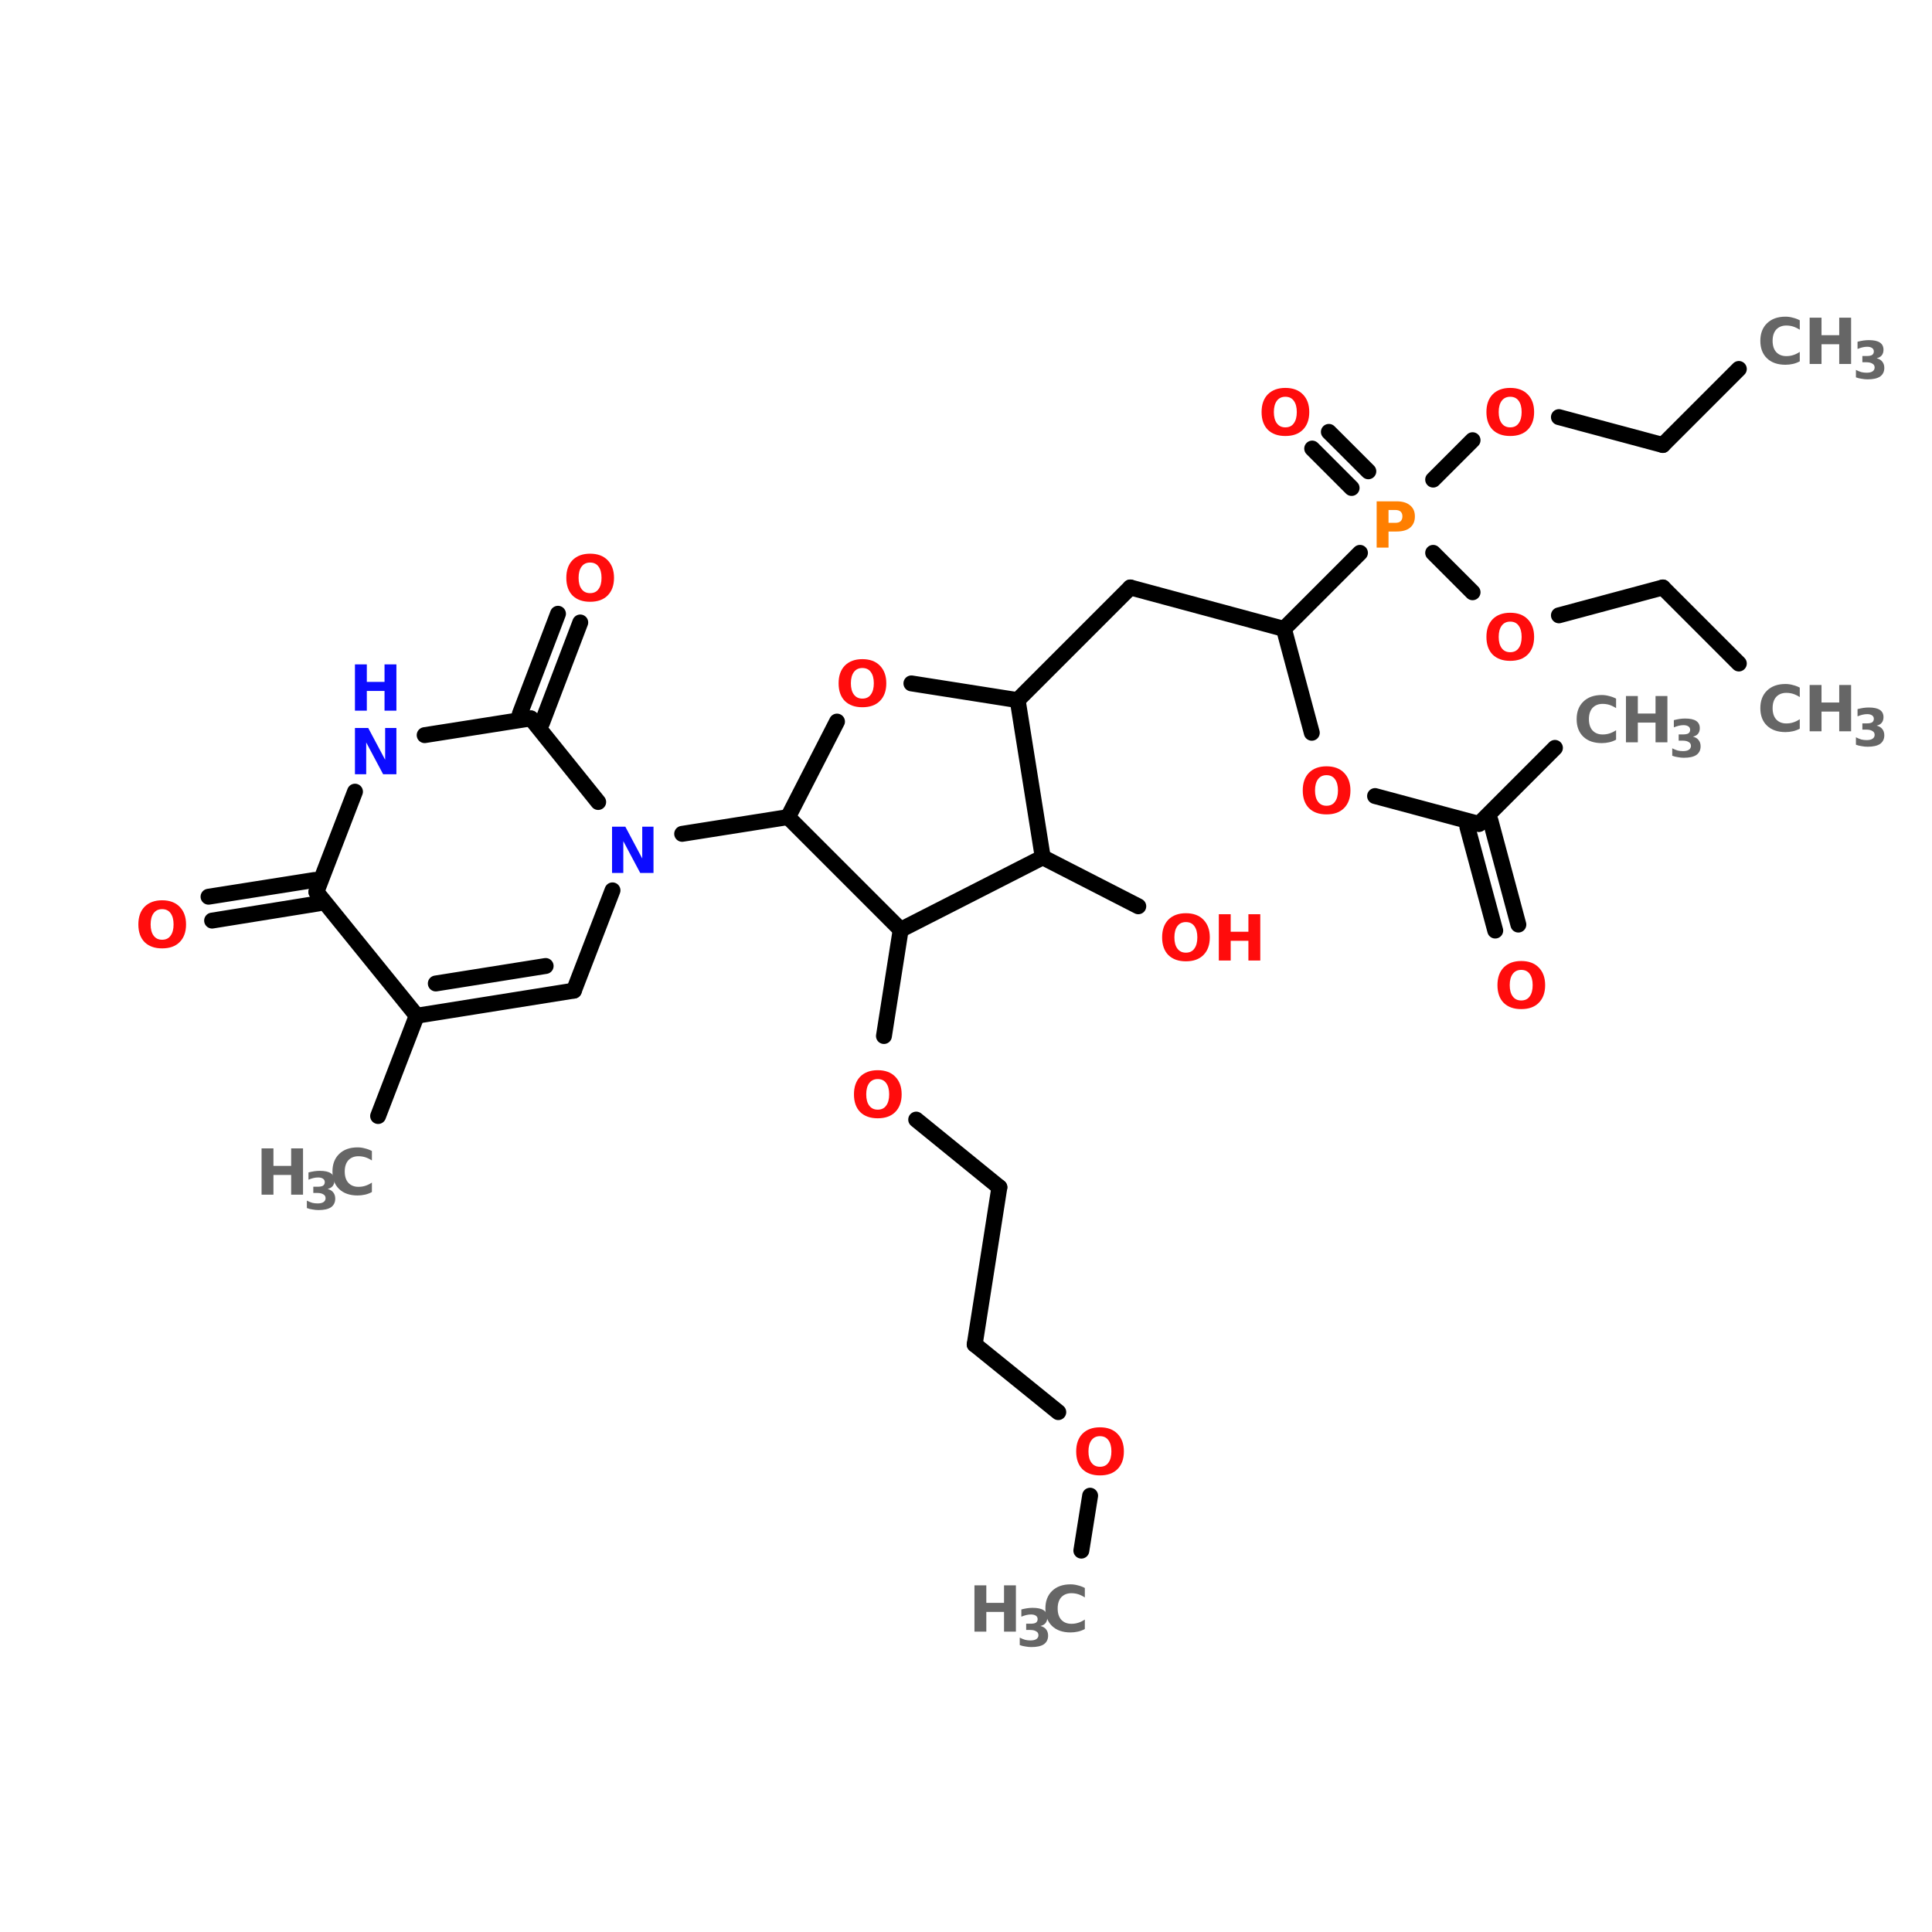 <?xml version="1.0" encoding="UTF-8"?>
<svg xmlns="http://www.w3.org/2000/svg" xmlns:xlink="http://www.w3.org/1999/xlink" width="150pt" height="150pt" viewBox="0 0 150 150" version="1.1">
<defs>
<g>
<symbol overflow="visible" id="glyph0-0">
<path style="stroke:none;" d="M 0.25 0.875 L 0.25 -3.484 L 2.719 -3.484 L 2.719 0.875 Z M 0.516 0.594 L 2.438 0.594 L 2.438 -3.203 L 0.516 -3.203 Z M 0.516 0.594 "/>
</symbol>
<symbol overflow="visible" id="glyph0-1">
<path style="stroke:none;" d="M 2.094 -2.984 C 1.812 -2.984 1.594 -2.879 1.438 -2.672 C 1.281 -2.461 1.203 -2.172 1.203 -1.797 C 1.203 -1.422 1.281 -1.129 1.438 -0.922 C 1.594 -0.711 1.812 -0.609 2.094 -0.609 C 2.383 -0.609 2.602 -0.711 2.75 -0.922 C 2.906 -1.129 2.984 -1.422 2.984 -1.797 C 2.984 -2.172 2.906 -2.461 2.75 -2.672 C 2.602 -2.879 2.383 -2.984 2.094 -2.984 Z M 2.094 -3.672 C 2.676 -3.672 3.129 -3.504 3.453 -3.172 C 3.785 -2.836 3.953 -2.379 3.953 -1.797 C 3.953 -1.211 3.785 -0.754 3.453 -0.422 C 3.129 -0.098 2.676 0.062 2.094 0.062 C 1.52 0.062 1.066 -0.098 0.734 -0.422 C 0.41 -0.754 0.25 -1.211 0.25 -1.797 C 0.25 -2.379 0.41 -2.836 0.734 -3.172 C 1.066 -3.504 1.52 -3.672 2.094 -3.672 Z M 2.094 -3.672 "/>
</symbol>
<symbol overflow="visible" id="glyph0-2">
<path style="stroke:none;" d="M 0.453 -3.594 L 1.375 -3.594 L 1.375 -2.234 L 2.75 -2.234 L 2.75 -3.594 L 3.672 -3.594 L 3.672 0 L 2.75 0 L 2.75 -1.531 L 1.375 -1.531 L 1.375 0 L 0.453 0 Z M 0.453 -3.594 "/>
</symbol>
<symbol overflow="visible" id="glyph0-3">
<path style="stroke:none;" d="M 3.312 -0.203 C 3.133 -0.109 2.953 -0.039 2.766 0 C 2.586 0.039 2.398 0.062 2.203 0.062 C 1.598 0.062 1.117 -0.102 0.766 -0.438 C 0.422 -0.77 0.25 -1.223 0.25 -1.797 C 0.25 -2.367 0.422 -2.82 0.766 -3.156 C 1.117 -3.5 1.598 -3.672 2.203 -3.672 C 2.398 -3.672 2.586 -3.645 2.766 -3.594 C 2.953 -3.551 3.133 -3.484 3.312 -3.391 L 3.312 -2.656 C 3.133 -2.77 2.961 -2.852 2.797 -2.906 C 2.629 -2.957 2.453 -2.984 2.266 -2.984 C 1.941 -2.984 1.68 -2.879 1.484 -2.672 C 1.297 -2.461 1.203 -2.172 1.203 -1.797 C 1.203 -1.422 1.297 -1.129 1.484 -0.922 C 1.68 -0.711 1.941 -0.609 2.266 -0.609 C 2.453 -0.609 2.629 -0.633 2.797 -0.688 C 2.961 -0.738 3.133 -0.82 3.312 -0.938 Z M 3.312 -0.203 "/>
</symbol>
<symbol overflow="visible" id="glyph0-4">
<path style="stroke:none;" d="M 0.453 -3.594 L 1.484 -3.594 L 2.797 -1.125 L 2.797 -3.594 L 3.672 -3.594 L 3.672 0 L 2.641 0 L 1.328 -2.469 L 1.328 0 L 0.453 0 Z M 0.453 -3.594 "/>
</symbol>
<symbol overflow="visible" id="glyph0-5">
<path style="stroke:none;" d="M 0.453 -3.594 L 2 -3.594 C 2.457 -3.594 2.805 -3.488 3.047 -3.281 C 3.297 -3.082 3.422 -2.797 3.422 -2.422 C 3.422 -2.047 3.297 -1.754 3.047 -1.547 C 2.805 -1.348 2.457 -1.25 2 -1.25 L 1.375 -1.25 L 1.375 0 L 0.453 0 Z M 1.375 -2.922 L 1.375 -1.922 L 1.891 -1.922 C 2.078 -1.922 2.219 -1.961 2.312 -2.047 C 2.406 -2.141 2.453 -2.266 2.453 -2.422 C 2.453 -2.586 2.406 -2.711 2.312 -2.797 C 2.219 -2.879 2.078 -2.922 1.891 -2.922 Z M 1.375 -2.922 "/>
</symbol>
<symbol overflow="visible" id="glyph1-0">
<path style="stroke:none;" d="M 0.203 0.703 L 0.203 -2.828 L 2.203 -2.828 L 2.203 0.703 Z M 0.422 0.484 L 1.984 0.484 L 1.984 -2.609 L 0.422 -2.609 Z M 0.422 0.484 "/>
</symbol>
<symbol overflow="visible" id="glyph1-1">
<path style="stroke:none;" d="M 1.875 -1.578 C 2.07 -1.523 2.219 -1.438 2.312 -1.312 C 2.414 -1.188 2.469 -1.023 2.469 -0.828 C 2.469 -0.535 2.359 -0.312 2.141 -0.156 C 1.922 -0.008 1.598 0.062 1.172 0.062 C 1.016 0.062 0.859 0.047 0.703 0.016 C 0.555 -0.004 0.41 -0.039 0.266 -0.094 L 0.266 -0.672 C 0.41 -0.598 0.551 -0.539 0.688 -0.5 C 0.82 -0.469 0.957 -0.453 1.094 -0.453 C 1.301 -0.453 1.457 -0.488 1.562 -0.562 C 1.664 -0.633 1.719 -0.734 1.719 -0.859 C 1.719 -0.992 1.66 -1.094 1.547 -1.156 C 1.441 -1.227 1.285 -1.266 1.078 -1.266 L 0.766 -1.266 L 0.766 -1.75 L 1.094 -1.75 C 1.281 -1.75 1.422 -1.773 1.516 -1.828 C 1.609 -1.891 1.656 -1.984 1.656 -2.109 C 1.656 -2.223 1.609 -2.312 1.516 -2.375 C 1.422 -2.438 1.297 -2.469 1.141 -2.469 C 1.016 -2.469 0.891 -2.453 0.766 -2.422 C 0.641 -2.391 0.516 -2.348 0.391 -2.297 L 0.391 -2.859 C 0.547 -2.898 0.695 -2.93 0.844 -2.953 C 0.988 -2.973 1.129 -2.984 1.266 -2.984 C 1.648 -2.984 1.938 -2.922 2.125 -2.797 C 2.312 -2.672 2.406 -2.484 2.406 -2.234 C 2.406 -2.055 2.359 -1.91 2.266 -1.797 C 2.18 -1.691 2.051 -1.617 1.875 -1.578 Z M 1.875 -1.578 "/>
</symbol>
</g>
</defs>
<g id="surface1">
<path style="fill-rule:nonzero;fill:rgb(0%,0%,0%);fill-opacity:1;stroke-width:4;stroke-linecap:round;stroke-linejoin:miter;stroke:rgb(0%,0%,0%);stroke-opacity:1;stroke-miterlimit:4;" d="M 436.9 49.195 L 417.798 68.297 " transform="matrix(0.309,0,0,0.309,0,13.445)"/>
<path style="fill-rule:nonzero;fill:rgb(0%,0%,0%);fill-opacity:1;stroke-width:4;stroke-linecap:round;stroke-linejoin:miter;stroke:rgb(0%,0%,0%);stroke-opacity:1;stroke-miterlimit:4;" d="M 417.798 68.297 L 391.695 61.297 " transform="matrix(0.309,0,0,0.309,0,13.445)"/>
<path style="fill-rule:nonzero;fill:rgb(0%,0%,0%);fill-opacity:1;stroke-width:4;stroke-linecap:round;stroke-linejoin:miter;stroke:rgb(0%,0%,0%);stroke-opacity:1;stroke-miterlimit:4;" d="M 369.998 67.095 L 360.098 76.994 " transform="matrix(0.309,0,0,0.309,0,13.445)"/>
<path style="fill-rule:nonzero;fill:rgb(0%,0%,0%);fill-opacity:1;stroke-width:4;stroke-linecap:round;stroke-linejoin:miter;stroke:rgb(0%,0%,0%);stroke-opacity:1;stroke-miterlimit:4;" d="M 339.603 79.095 L 329.704 69.196 " transform="matrix(0.309,0,0,0.309,0,13.445)"/>
<path style="fill-rule:nonzero;fill:rgb(0%,0%,0%);fill-opacity:1;stroke-width:4;stroke-linecap:round;stroke-linejoin:miter;stroke:rgb(0%,0%,0%);stroke-opacity:1;stroke-miterlimit:4;" d="M 343.806 74.905 L 333.894 65.006 " transform="matrix(0.309,0,0,0.309,0,13.445)"/>
<path style="fill-rule:nonzero;fill:rgb(0%,0%,0%);fill-opacity:1;stroke-width:4;stroke-linecap:round;stroke-linejoin:miter;stroke:rgb(0%,0%,0%);stroke-opacity:1;stroke-miterlimit:4;" d="M 341.705 95.4 L 322.602 114.503 " transform="matrix(0.309,0,0,0.309,0,13.445)"/>
<path style="fill-rule:nonzero;fill:rgb(0%,0%,0%);fill-opacity:1;stroke-width:4;stroke-linecap:round;stroke-linejoin:miter;stroke:rgb(0%,0%,0%);stroke-opacity:1;stroke-miterlimit:4;" d="M 322.602 114.503 L 284.005 104.097 " transform="matrix(0.309,0,0,0.309,0,13.445)"/>
<path style="fill-rule:nonzero;fill:rgb(0%,0%,0%);fill-opacity:1;stroke-width:4;stroke-linecap:round;stroke-linejoin:miter;stroke:rgb(0%,0%,0%);stroke-opacity:1;stroke-miterlimit:4;" d="M 284.005 104.097 L 255.699 132.402 " transform="matrix(0.309,0,0,0.309,0,13.445)"/>
<path style="fill-rule:nonzero;fill:rgb(0%,0%,0%);fill-opacity:1;stroke-width:4;stroke-linecap:round;stroke-linejoin:miter;stroke:rgb(0%,0%,0%);stroke-opacity:1;stroke-miterlimit:4;" d="M 198 161.797 L 171.403 165.999 " transform="matrix(0.309,0,0,0.309,0,13.445)"/>
<path style="fill-rule:nonzero;fill:rgb(0%,0%,0%);fill-opacity:1;stroke-width:4;stroke-linecap:round;stroke-linejoin:miter;stroke:rgb(0%,0%,0%);stroke-opacity:1;stroke-miterlimit:4;" d="M 80.005 183.494 L 53.294 187.798 " transform="matrix(0.309,0,0,0.309,0,13.445)"/>
<path style="fill-rule:nonzero;fill:rgb(0%,0%,0%);fill-opacity:1;stroke-width:4;stroke-linecap:round;stroke-linejoin:miter;stroke:rgb(0%,0%,0%);stroke-opacity:1;stroke-miterlimit:4;" d="M 79.005 177.595 L 52.396 181.798 " transform="matrix(0.309,0,0,0.309,0,13.445)"/>
<path style="fill-rule:nonzero;fill:rgb(0%,0%,0%);fill-opacity:1;stroke-width:4;stroke-linecap:round;stroke-linejoin:miter;stroke:rgb(0%,0%,0%);stroke-opacity:1;stroke-miterlimit:4;" d="M 130.603 135.896 L 140.199 110.705 " transform="matrix(0.309,0,0,0.309,0,13.445)"/>
<path style="fill-rule:nonzero;fill:rgb(0%,0%,0%);fill-opacity:1;stroke-width:4;stroke-linecap:round;stroke-linejoin:miter;stroke:rgb(0%,0%,0%);stroke-opacity:1;stroke-miterlimit:4;" d="M 136.198 138.099 L 145.794 112.895 " transform="matrix(0.309,0,0,0.309,0,13.445)"/>
<path style="fill-rule:nonzero;fill:rgb(0%,0%,0%);fill-opacity:1;stroke-width:4;stroke-linecap:round;stroke-linejoin:miter;stroke:rgb(0%,0%,0%);stroke-opacity:1;stroke-miterlimit:4;" d="M 104.703 211.698 L 95.006 236.903 " transform="matrix(0.309,0,0,0.309,0,13.445)"/>
<path style="fill-rule:nonzero;fill:rgb(0%,0%,0%);fill-opacity:1;stroke-width:4;stroke-linecap:round;stroke-linejoin:miter;stroke:rgb(0%,0%,0%);stroke-opacity:1;stroke-miterlimit:4;" d="M 226.305 190.102 L 222.102 216.8 " transform="matrix(0.309,0,0,0.309,0,13.445)"/>
<path style="fill-rule:nonzero;fill:rgb(0%,0%,0%);fill-opacity:1;stroke-width:4;stroke-linecap:round;stroke-linejoin:miter;stroke:rgb(0%,0%,0%);stroke-opacity:1;stroke-miterlimit:4;" d="M 230.204 237.801 L 251.104 254.802 " transform="matrix(0.309,0,0,0.309,0,13.445)"/>
<path style="fill-rule:nonzero;fill:rgb(0%,0%,0%);fill-opacity:1;stroke-width:4;stroke-linecap:round;stroke-linejoin:miter;stroke:rgb(0%,0%,0%);stroke-opacity:1;stroke-miterlimit:4;" d="M 251.104 254.802 L 244.901 294.298 " transform="matrix(0.309,0,0,0.309,0,13.445)"/>
<path style="fill-rule:nonzero;fill:rgb(0%,0%,0%);fill-opacity:1;stroke-width:4;stroke-linecap:round;stroke-linejoin:miter;stroke:rgb(0%,0%,0%);stroke-opacity:1;stroke-miterlimit:4;" d="M 244.901 294.298 L 265.903 311.3 " transform="matrix(0.309,0,0,0.309,0,13.445)"/>
<path style="fill-rule:nonzero;fill:rgb(0%,0%,0%);fill-opacity:1;stroke-width:4;stroke-linecap:round;stroke-linejoin:miter;stroke:rgb(0%,0%,0%);stroke-opacity:1;stroke-miterlimit:4;" d="M 273.903 332.301 L 271.7 346.099 " transform="matrix(0.309,0,0,0.309,0,13.445)"/>
<path style="fill-rule:nonzero;fill:rgb(0%,0%,0%);fill-opacity:1;stroke-width:4;stroke-linecap:round;stroke-linejoin:miter;stroke:rgb(0%,0%,0%);stroke-opacity:1;stroke-miterlimit:4;" d="M 262.004 171.899 L 286.005 184.203 " transform="matrix(0.309,0,0,0.309,0,13.445)"/>
<path style="fill-rule:nonzero;fill:rgb(0%,0%,0%);fill-opacity:1;stroke-width:4;stroke-linecap:round;stroke-linejoin:miter;stroke:rgb(0%,0%,0%);stroke-opacity:1;stroke-miterlimit:4;" d="M 322.602 114.503 L 329.603 140.605 " transform="matrix(0.309,0,0,0.309,0,13.445)"/>
<path style="fill-rule:nonzero;fill:rgb(0%,0%,0%);fill-opacity:1;stroke-width:4;stroke-linecap:round;stroke-linejoin:miter;stroke:rgb(0%,0%,0%);stroke-opacity:1;stroke-miterlimit:4;" d="M 345.502 156.505 L 371.605 163.506 " transform="matrix(0.309,0,0,0.309,0,13.445)"/>
<path style="fill-rule:nonzero;fill:rgb(0%,0%,0%);fill-opacity:1;stroke-width:4;stroke-linecap:round;stroke-linejoin:miter;stroke:rgb(0%,0%,0%);stroke-opacity:1;stroke-miterlimit:4;" d="M 374.504 162.695 L 381.505 188.798 " transform="matrix(0.309,0,0,0.309,0,13.445)"/>
<path style="fill-rule:nonzero;fill:rgb(0%,0%,0%);fill-opacity:1;stroke-width:4;stroke-linecap:round;stroke-linejoin:miter;stroke:rgb(0%,0%,0%);stroke-opacity:1;stroke-miterlimit:4;" d="M 368.694 164.303 L 375.694 190.305 " transform="matrix(0.309,0,0,0.309,0,13.445)"/>
<path style="fill-rule:nonzero;fill:rgb(0%,0%,0%);fill-opacity:1;stroke-width:4;stroke-linecap:round;stroke-linejoin:miter;stroke:rgb(0%,0%,0%);stroke-opacity:1;stroke-miterlimit:4;" d="M 371.605 163.506 L 390.695 144.403 " transform="matrix(0.309,0,0,0.309,0,13.445)"/>
<path style="fill-rule:nonzero;fill:rgb(0%,0%,0%);fill-opacity:1;stroke-width:4;stroke-linecap:round;stroke-linejoin:miter;stroke:rgb(0%,0%,0%);stroke-opacity:1;stroke-miterlimit:4;" d="M 360.098 95.4 L 369.998 105.299 " transform="matrix(0.309,0,0,0.309,0,13.445)"/>
<path style="fill-rule:nonzero;fill:rgb(0%,0%,0%);fill-opacity:1;stroke-width:4;stroke-linecap:round;stroke-linejoin:miter;stroke:rgb(0%,0%,0%);stroke-opacity:1;stroke-miterlimit:4;" d="M 391.695 111.097 L 417.798 104.097 " transform="matrix(0.309,0,0,0.309,0,13.445)"/>
<path style="fill-rule:nonzero;fill:rgb(0%,0%,0%);fill-opacity:1;stroke-width:4;stroke-linecap:round;stroke-linejoin:miter;stroke:rgb(0%,0%,0%);stroke-opacity:1;stroke-miterlimit:4;" d="M 417.798 104.097 L 436.9 123.199 " transform="matrix(0.309,0,0,0.309,0,13.445)"/>
<path style="fill-rule:nonzero;fill:rgb(0%,0%,0%);fill-opacity:1;stroke-width:4;stroke-linecap:round;stroke-linejoin:miter;stroke:rgb(0%,0%,0%);stroke-opacity:1;stroke-miterlimit:4;" d="M 144.199 205.394 L 153.896 180.203 " transform="matrix(0.309,0,0,0.309,0,13.445)"/>
<path style="fill-rule:nonzero;fill:rgb(0%,0%,0%);fill-opacity:1;stroke-width:4;stroke-linecap:round;stroke-linejoin:miter;stroke:rgb(0%,0%,0%);stroke-opacity:1;stroke-miterlimit:4;" d="M 150.3 157.999 L 133.401 136.998 " transform="matrix(0.309,0,0,0.309,0,13.445)"/>
<path style="fill-rule:nonzero;fill:rgb(0%,0%,0%);fill-opacity:1;stroke-width:4;stroke-linecap:round;stroke-linejoin:miter;stroke:rgb(0%,0%,0%);stroke-opacity:1;stroke-miterlimit:4;" d="M 133.401 136.998 L 106.703 141.2 " transform="matrix(0.309,0,0,0.309,0,13.445)"/>
<path style="fill-rule:nonzero;fill:rgb(0%,0%,0%);fill-opacity:1;stroke-width:4;stroke-linecap:round;stroke-linejoin:miter;stroke:rgb(0%,0%,0%);stroke-opacity:1;stroke-miterlimit:4;" d="M 89.195 155.404 L 79.499 180.595 " transform="matrix(0.309,0,0,0.309,0,13.445)"/>
<path style="fill-rule:nonzero;fill:rgb(0%,0%,0%);fill-opacity:1;stroke-width:4;stroke-linecap:round;stroke-linejoin:miter;stroke:rgb(0%,0%,0%);stroke-opacity:1;stroke-miterlimit:4;" d="M 79.499 180.595 L 104.703 211.698 " transform="matrix(0.309,0,0,0.309,0,13.445)"/>
<path style="fill-rule:nonzero;fill:rgb(0%,0%,0%);fill-opacity:1;stroke-width:4;stroke-linecap:round;stroke-linejoin:miter;stroke:rgb(0%,0%,0%);stroke-opacity:1;stroke-miterlimit:4;" d="M 104.703 211.698 L 144.199 205.394 " transform="matrix(0.309,0,0,0.309,0,13.445)"/>
<path style="fill-rule:nonzero;fill:rgb(0%,0%,0%);fill-opacity:1;stroke-width:4;stroke-linecap:round;stroke-linejoin:miter;stroke:rgb(0%,0%,0%);stroke-opacity:1;stroke-miterlimit:4;" d="M 109.5 203.597 L 137.097 199.204 " transform="matrix(0.309,0,0,0.309,0,13.445)"/>
<path style="fill-rule:nonzero;fill:rgb(0%,0%,0%);fill-opacity:1;stroke-width:4;stroke-linecap:round;stroke-linejoin:miter;stroke:rgb(0%,0%,0%);stroke-opacity:1;stroke-miterlimit:4;" d="M 262.004 171.899 L 255.699 132.402 " transform="matrix(0.309,0,0,0.309,0,13.445)"/>
<path style="fill-rule:nonzero;fill:rgb(0%,0%,0%);fill-opacity:1;stroke-width:4;stroke-linecap:round;stroke-linejoin:miter;stroke:rgb(0%,0%,0%);stroke-opacity:1;stroke-miterlimit:4;" d="M 255.699 132.402 L 229.001 128.2 " transform="matrix(0.309,0,0,0.309,0,13.445)"/>
<path style="fill-rule:nonzero;fill:rgb(0%,0%,0%);fill-opacity:1;stroke-width:4;stroke-linecap:round;stroke-linejoin:miter;stroke:rgb(0%,0%,0%);stroke-opacity:1;stroke-miterlimit:4;" d="M 210.304 137.795 L 198 161.797 " transform="matrix(0.309,0,0,0.309,0,13.445)"/>
<path style="fill-rule:nonzero;fill:rgb(0%,0%,0%);fill-opacity:1;stroke-width:4;stroke-linecap:round;stroke-linejoin:miter;stroke:rgb(0%,0%,0%);stroke-opacity:1;stroke-miterlimit:4;" d="M 198 161.797 L 226.305 190.102 " transform="matrix(0.309,0,0,0.309,0,13.445)"/>
<path style="fill-rule:nonzero;fill:rgb(0%,0%,0%);fill-opacity:1;stroke-width:4;stroke-linecap:round;stroke-linejoin:miter;stroke:rgb(0%,0%,0%);stroke-opacity:1;stroke-miterlimit:4;" d="M 226.305 190.102 L 262.004 171.899 " transform="matrix(0.309,0,0,0.309,0,13.445)"/>
<g style="fill:rgb(100%,4.706%,4.706%);fill-opacity:1;">
  <use xlink:href="#glyph0-1" x="89.977" y="74.574"/>
</g>
<g style="fill:rgb(100%,4.706%,4.706%);fill-opacity:1;">
  <use xlink:href="#glyph0-2" x="94.176" y="74.574"/>
</g>
<g style="fill:rgb(100%,4.706%,4.706%);fill-opacity:1;">
  <use xlink:href="#glyph0-1" x="43.719" y="46.66"/>
</g>
<g style="fill:rgb(40%,40%,40%);fill-opacity:1;">
  <use xlink:href="#glyph0-2" x="19.855" y="92.754"/>
</g>
<g style="fill:rgb(40%,40%,40%);fill-opacity:1;">
  <use xlink:href="#glyph1-1" x="23.559" y="93.887"/>
</g>
<g style="fill:rgb(40%,40%,40%);fill-opacity:1;">
  <use xlink:href="#glyph0-3" x="25.562" y="92.754"/>
</g>
<g style="fill:rgb(100%,4.706%,4.706%);fill-opacity:1;">
  <use xlink:href="#glyph0-1" x="66.051" y="86.762"/>
</g>
<g style="fill:rgb(100%,4.706%,4.706%);fill-opacity:1;">
  <use xlink:href="#glyph0-1" x="83.305" y="114.488"/>
</g>
<g style="fill:rgb(40%,40%,40%);fill-opacity:1;">
  <use xlink:href="#glyph0-2" x="75.203" y="126.68"/>
</g>
<g style="fill:rgb(40%,40%,40%);fill-opacity:1;">
  <use xlink:href="#glyph1-1" x="78.906" y="127.816"/>
</g>
<g style="fill:rgb(40%,40%,40%);fill-opacity:1;">
  <use xlink:href="#glyph0-3" x="80.914" y="126.68"/>
</g>
<g style="fill:rgb(4.706%,4.706%,100%);fill-opacity:1;">
  <use xlink:href="#glyph0-4" x="27.105" y="60.113"/>
</g>
<g style="fill:rgb(4.706%,4.706%,100%);fill-opacity:1;">
  <use xlink:href="#glyph0-2" x="27.105" y="55.176"/>
</g>
<g style="fill:rgb(100%,4.706%,4.706%);fill-opacity:1;">
  <use xlink:href="#glyph0-1" x="100.895" y="63.168"/>
</g>
<g style="fill:rgb(100%,4.706%,4.706%);fill-opacity:1;">
  <use xlink:href="#glyph0-1" x="116.012" y="78.285"/>
</g>
<g style="fill:rgb(40%,40%,40%);fill-opacity:1;">
  <use xlink:href="#glyph0-3" x="122.16" y="57.633"/>
</g>
<g style="fill:rgb(40%,40%,40%);fill-opacity:1;">
  <use xlink:href="#glyph0-2" x="125.785" y="57.633"/>
</g>
<g style="fill:rgb(40%,40%,40%);fill-opacity:1;">
  <use xlink:href="#glyph1-1" x="129.566" y="58.77"/>
</g>
<g style="fill:rgb(100%,4.706%,4.706%);fill-opacity:1;">
  <use xlink:href="#glyph0-1" x="115.156" y="51.246"/>
</g>
<g style="fill:rgb(40%,40%,40%);fill-opacity:1;">
  <use xlink:href="#glyph0-3" x="136.422" y="56.777"/>
</g>
<g style="fill:rgb(40%,40%,40%);fill-opacity:1;">
  <use xlink:href="#glyph0-2" x="140.047" y="56.777"/>
</g>
<g style="fill:rgb(40%,40%,40%);fill-opacity:1;">
  <use xlink:href="#glyph1-1" x="143.828" y="57.914"/>
</g>
<g style="fill:rgb(100%,4.706%,4.706%);fill-opacity:1;">
  <use xlink:href="#glyph0-1" x="115.156" y="33.789"/>
</g>
<g style="fill:rgb(100%,49.804%,0%);fill-opacity:1;">
  <use xlink:href="#glyph0-5" x="106.43" y="42.516"/>
</g>
<g style="fill:rgb(100%,4.706%,4.706%);fill-opacity:1;">
  <use xlink:href="#glyph0-1" x="97.699" y="33.789"/>
</g>
<g style="fill:rgb(40%,40%,40%);fill-opacity:1;">
  <use xlink:href="#glyph0-3" x="136.422" y="28.258"/>
</g>
<g style="fill:rgb(40%,40%,40%);fill-opacity:1;">
  <use xlink:href="#glyph0-2" x="140.047" y="28.258"/>
</g>
<g style="fill:rgb(40%,40%,40%);fill-opacity:1;">
  <use xlink:href="#glyph1-1" x="143.828" y="29.391"/>
</g>
<g style="fill:rgb(100%,4.706%,4.706%);fill-opacity:1;">
  <use xlink:href="#glyph0-1" x="64.859" y="54.848"/>
</g>
<g style="fill:rgb(4.706%,4.706%,100%);fill-opacity:1;">
  <use xlink:href="#glyph0-4" x="47.066" y="67.777"/>
</g>
<g style="fill:rgb(100%,4.706%,4.706%);fill-opacity:1;">
  <use xlink:href="#glyph0-1" x="10.492" y="73.57"/>
</g>
</g>
</svg>
